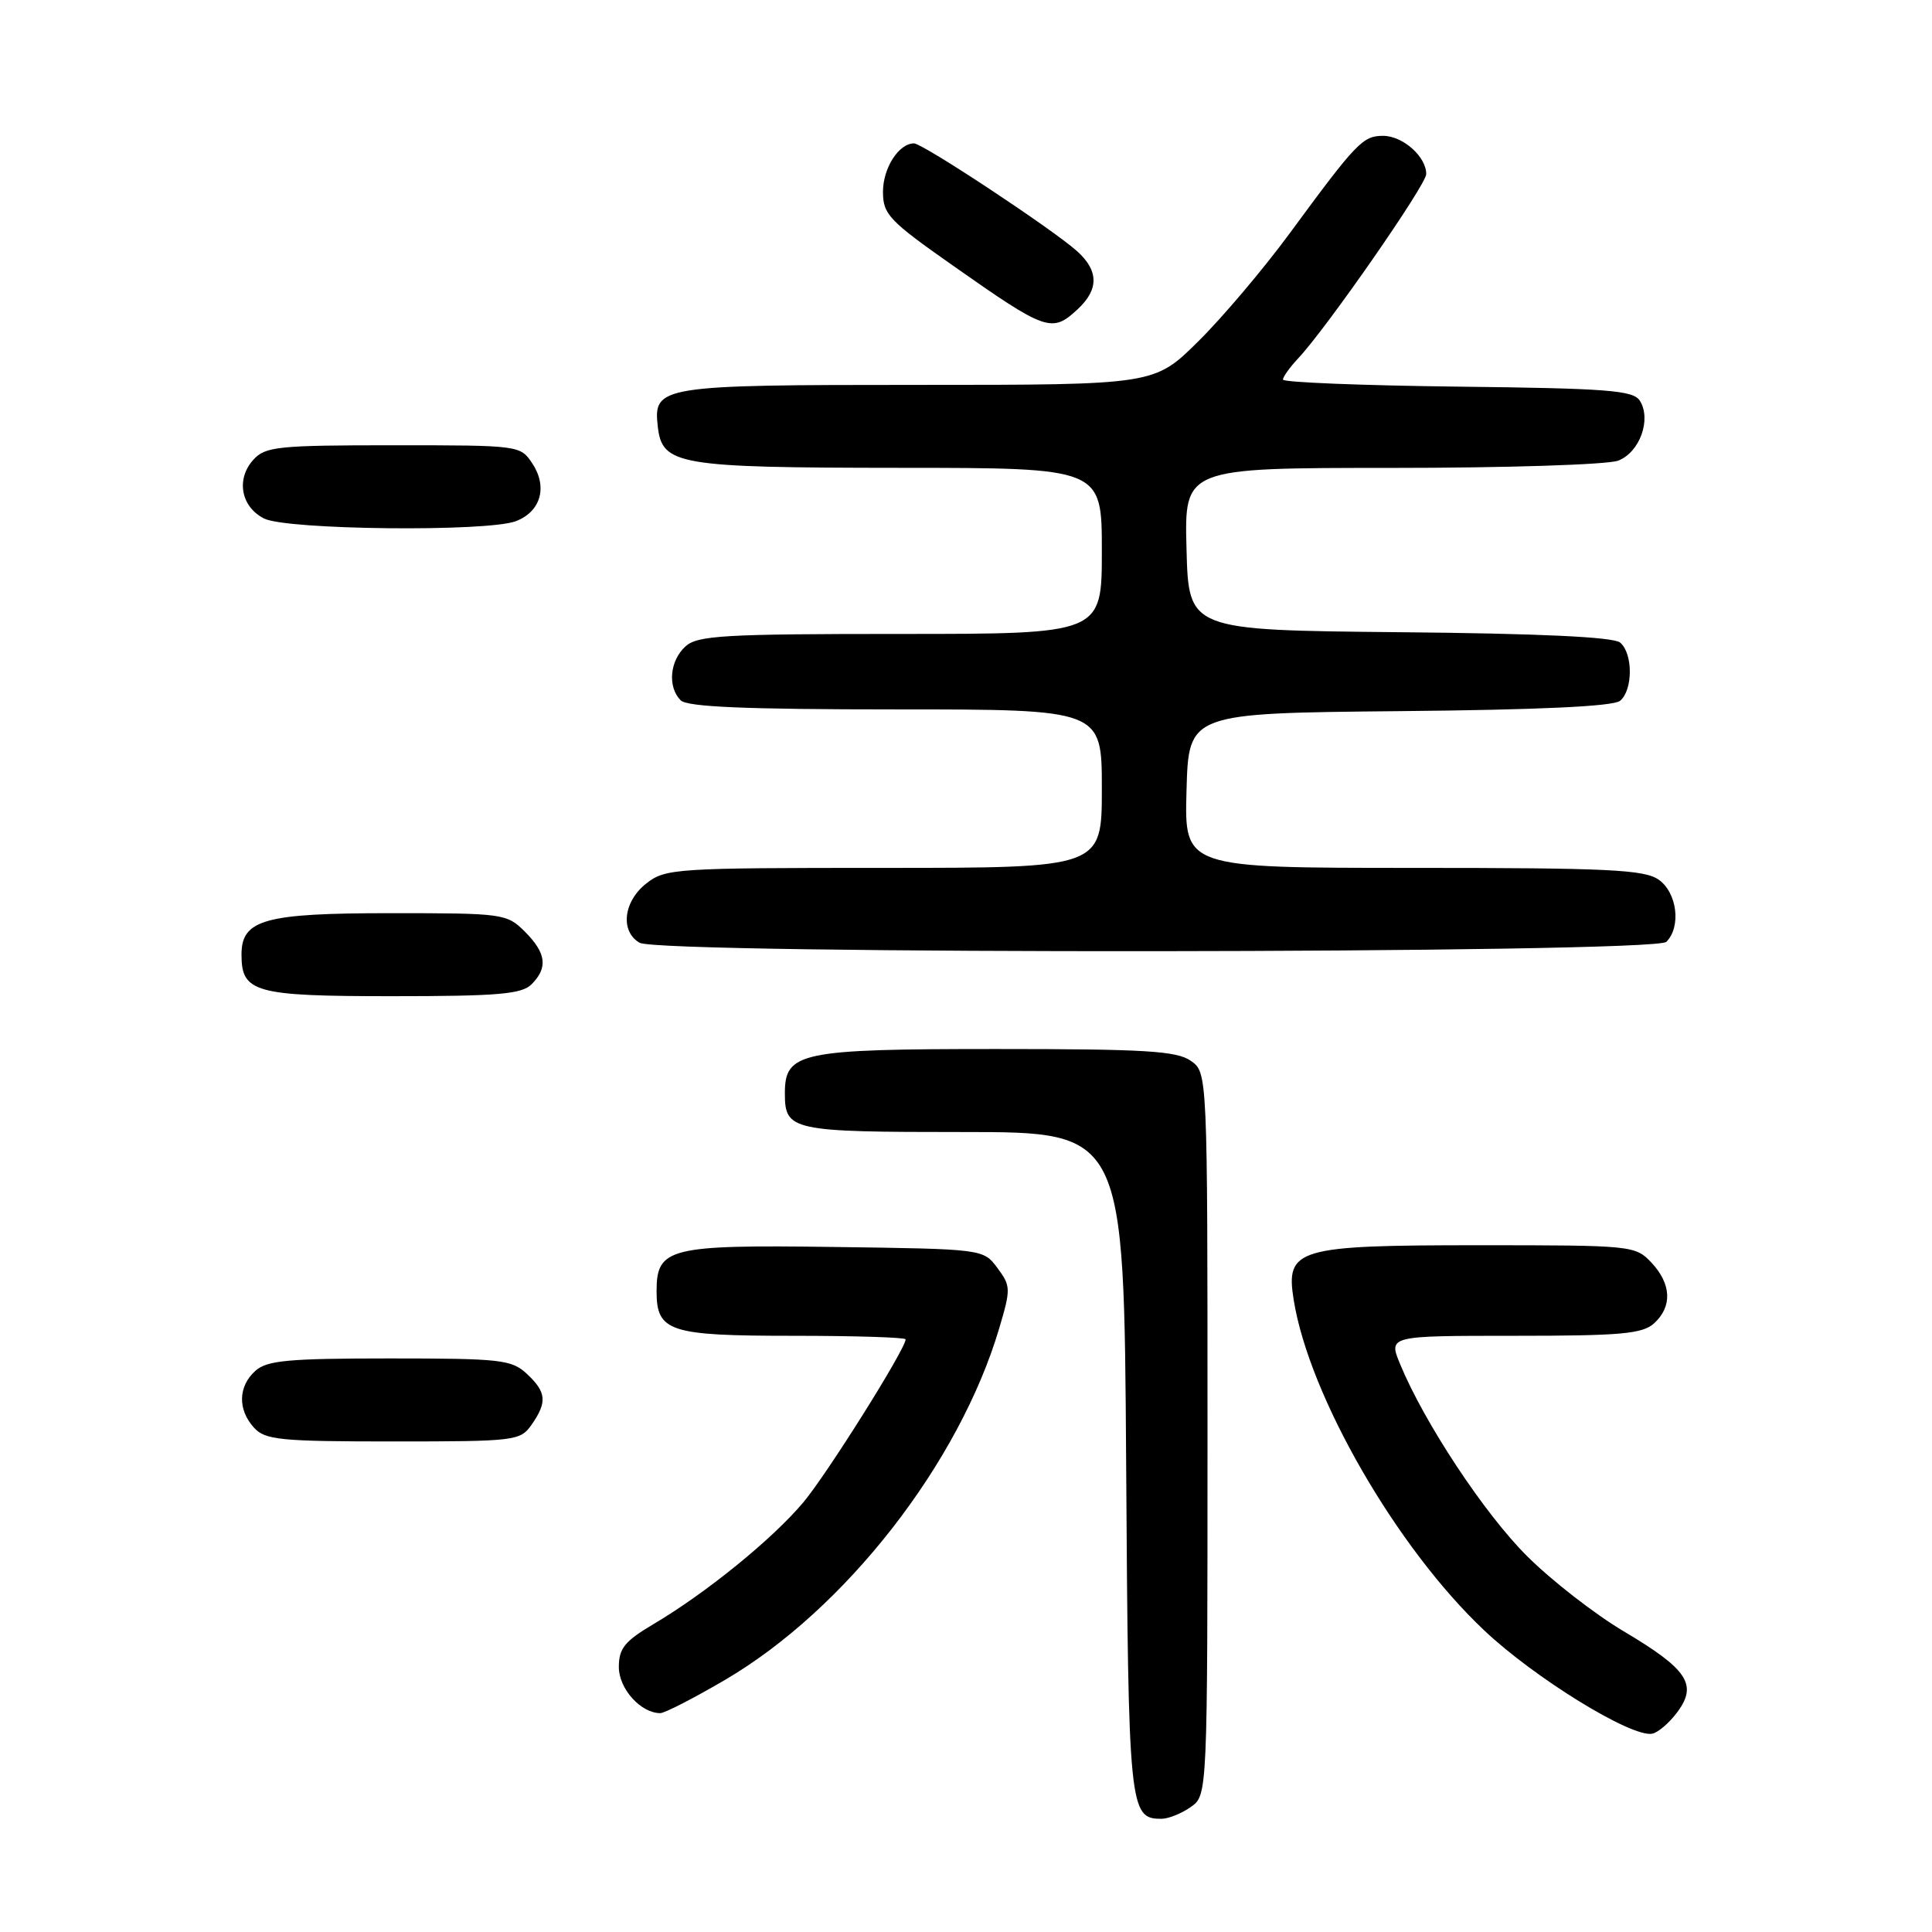 <?xml version="1.0" encoding="UTF-8" standalone="no"?>
<!DOCTYPE svg PUBLIC "-//W3C//DTD SVG 1.1//EN" "http://www.w3.org/Graphics/SVG/1.1/DTD/svg11.dtd" >
<svg xmlns="http://www.w3.org/2000/svg" xmlns:xlink="http://www.w3.org/1999/xlink" version="1.1" viewBox="0 0 256 256">
 <g >
 <path fill="currentColor"
d=" M 157.78 239.44 C 160.00 237.89 160.00 237.89 160.00 190.00 C 160.00 142.11 160.00 142.11 157.78 140.56 C 155.92 139.25 151.70 139.00 132.00 139.00 C 106.00 139.00 104.00 139.42 104.00 144.86 C 104.00 149.82 104.81 150.00 127.67 150.00 C 148.94 150.00 148.94 150.00 149.22 193.85 C 149.51 239.84 149.63 241.00 153.90 241.00 C 154.81 241.00 156.56 240.30 157.78 239.44 Z  M 222.25 226.87 C 224.97 223.22 223.63 221.19 215.14 216.15 C 211.33 213.89 205.58 209.42 202.36 206.21 C 196.71 200.60 188.74 188.54 185.52 180.75 C 183.97 177.00 183.97 177.00 200.66 177.00 C 214.78 177.00 217.62 176.75 219.17 175.35 C 221.61 173.14 221.48 170.14 218.83 167.31 C 216.69 165.04 216.29 165.00 196.05 165.00 C 171.81 165.00 170.33 165.43 171.42 172.24 C 173.46 184.97 185.06 205.10 196.67 216.04 C 203.35 222.35 216.11 230.20 218.89 229.73 C 219.66 229.61 221.17 228.32 222.25 226.87 Z  M 96.06 222.60 C 111.98 213.28 127.09 193.91 132.40 176.01 C 133.95 170.79 133.94 170.40 132.16 168.01 C 130.29 165.50 130.29 165.50 110.50 165.23 C 88.65 164.93 87.00 165.34 87.00 171.08 C 87.00 176.46 88.66 177.00 105.07 177.00 C 113.28 177.00 120.00 177.21 120.00 177.47 C 120.00 178.74 109.66 195.21 106.47 199.04 C 102.41 203.89 93.60 211.06 86.58 215.21 C 82.77 217.47 82.00 218.42 82.00 220.90 C 82.00 223.77 84.91 227.00 87.49 227.00 C 88.07 227.00 91.93 225.02 96.06 222.60 Z  M 70.44 188.78 C 72.53 185.79 72.41 184.46 69.81 182.04 C 67.80 180.16 66.34 180.00 51.64 180.00 C 38.17 180.00 35.37 180.26 33.83 181.65 C 31.55 183.71 31.48 186.77 33.65 189.17 C 35.13 190.80 37.10 191.00 52.10 191.00 C 68.31 191.00 68.94 190.92 70.44 188.78 Z  M 70.43 130.43 C 72.63 128.22 72.39 126.30 69.55 123.45 C 67.15 121.06 66.70 121.00 51.77 121.00 C 35.04 121.00 32.00 121.84 32.00 126.49 C 32.00 131.52 33.75 132.00 52.00 132.00 C 65.99 132.00 69.12 131.73 70.43 130.43 Z  M 220.80 124.80 C 222.79 122.81 222.23 118.27 219.78 116.56 C 217.88 115.23 213.06 115.00 187.24 115.00 C 156.93 115.00 156.93 115.00 157.22 104.75 C 157.50 94.50 157.50 94.50 185.42 94.23 C 203.97 94.06 213.78 93.60 214.67 92.86 C 216.39 91.43 216.39 86.57 214.67 85.14 C 213.78 84.40 203.97 83.94 185.42 83.77 C 157.50 83.50 157.50 83.50 157.22 72.75 C 156.93 62.00 156.93 62.00 184.40 62.00 C 199.62 62.00 213.00 61.57 214.41 61.04 C 217.27 59.95 218.85 55.58 217.29 53.10 C 216.42 51.72 213.05 51.46 193.14 51.23 C 180.41 51.08 170.00 50.66 170.00 50.30 C 170.00 49.93 170.91 48.66 172.02 47.48 C 175.77 43.49 188.96 24.51 188.98 23.08 C 189.01 20.78 185.89 18.00 183.27 18.00 C 180.58 18.00 179.76 18.85 170.83 31.00 C 167.39 35.67 161.96 42.09 158.76 45.25 C 152.95 51.00 152.95 51.00 121.67 51.00 C 87.37 51.00 86.55 51.13 87.16 56.53 C 87.75 61.62 89.77 61.97 119.25 61.99 C 146.00 62.00 146.00 62.00 146.00 73.00 C 146.00 84.00 146.00 84.00 119.33 84.00 C 95.91 84.00 92.43 84.20 90.83 85.65 C 88.74 87.55 88.43 91.03 90.20 92.80 C 91.07 93.67 98.80 94.00 118.70 94.00 C 146.00 94.00 146.00 94.00 146.00 104.50 C 146.00 115.00 146.00 115.00 117.13 115.00 C 89.45 115.00 88.16 115.08 85.63 117.07 C 82.60 119.46 82.15 123.41 84.75 124.92 C 87.44 126.49 219.23 126.37 220.80 124.80 Z  M 68.35 69.06 C 71.64 67.81 72.59 64.55 70.56 61.45 C 68.96 59.01 68.88 59.00 52.13 59.00 C 36.82 59.00 35.15 59.17 33.57 60.92 C 31.25 63.48 31.92 67.16 35.00 68.71 C 38.00 70.22 64.56 70.50 68.35 69.06 Z  M 142.81 40.96 C 145.61 38.36 145.59 35.88 142.75 33.31 C 139.59 30.45 122.28 19.00 121.11 19.00 C 119.09 19.00 117.00 22.27 117.00 25.41 C 117.00 28.40 117.79 29.24 126.25 35.18 C 138.66 43.90 139.38 44.16 142.81 40.96 Z "/>
</g>
</svg>
